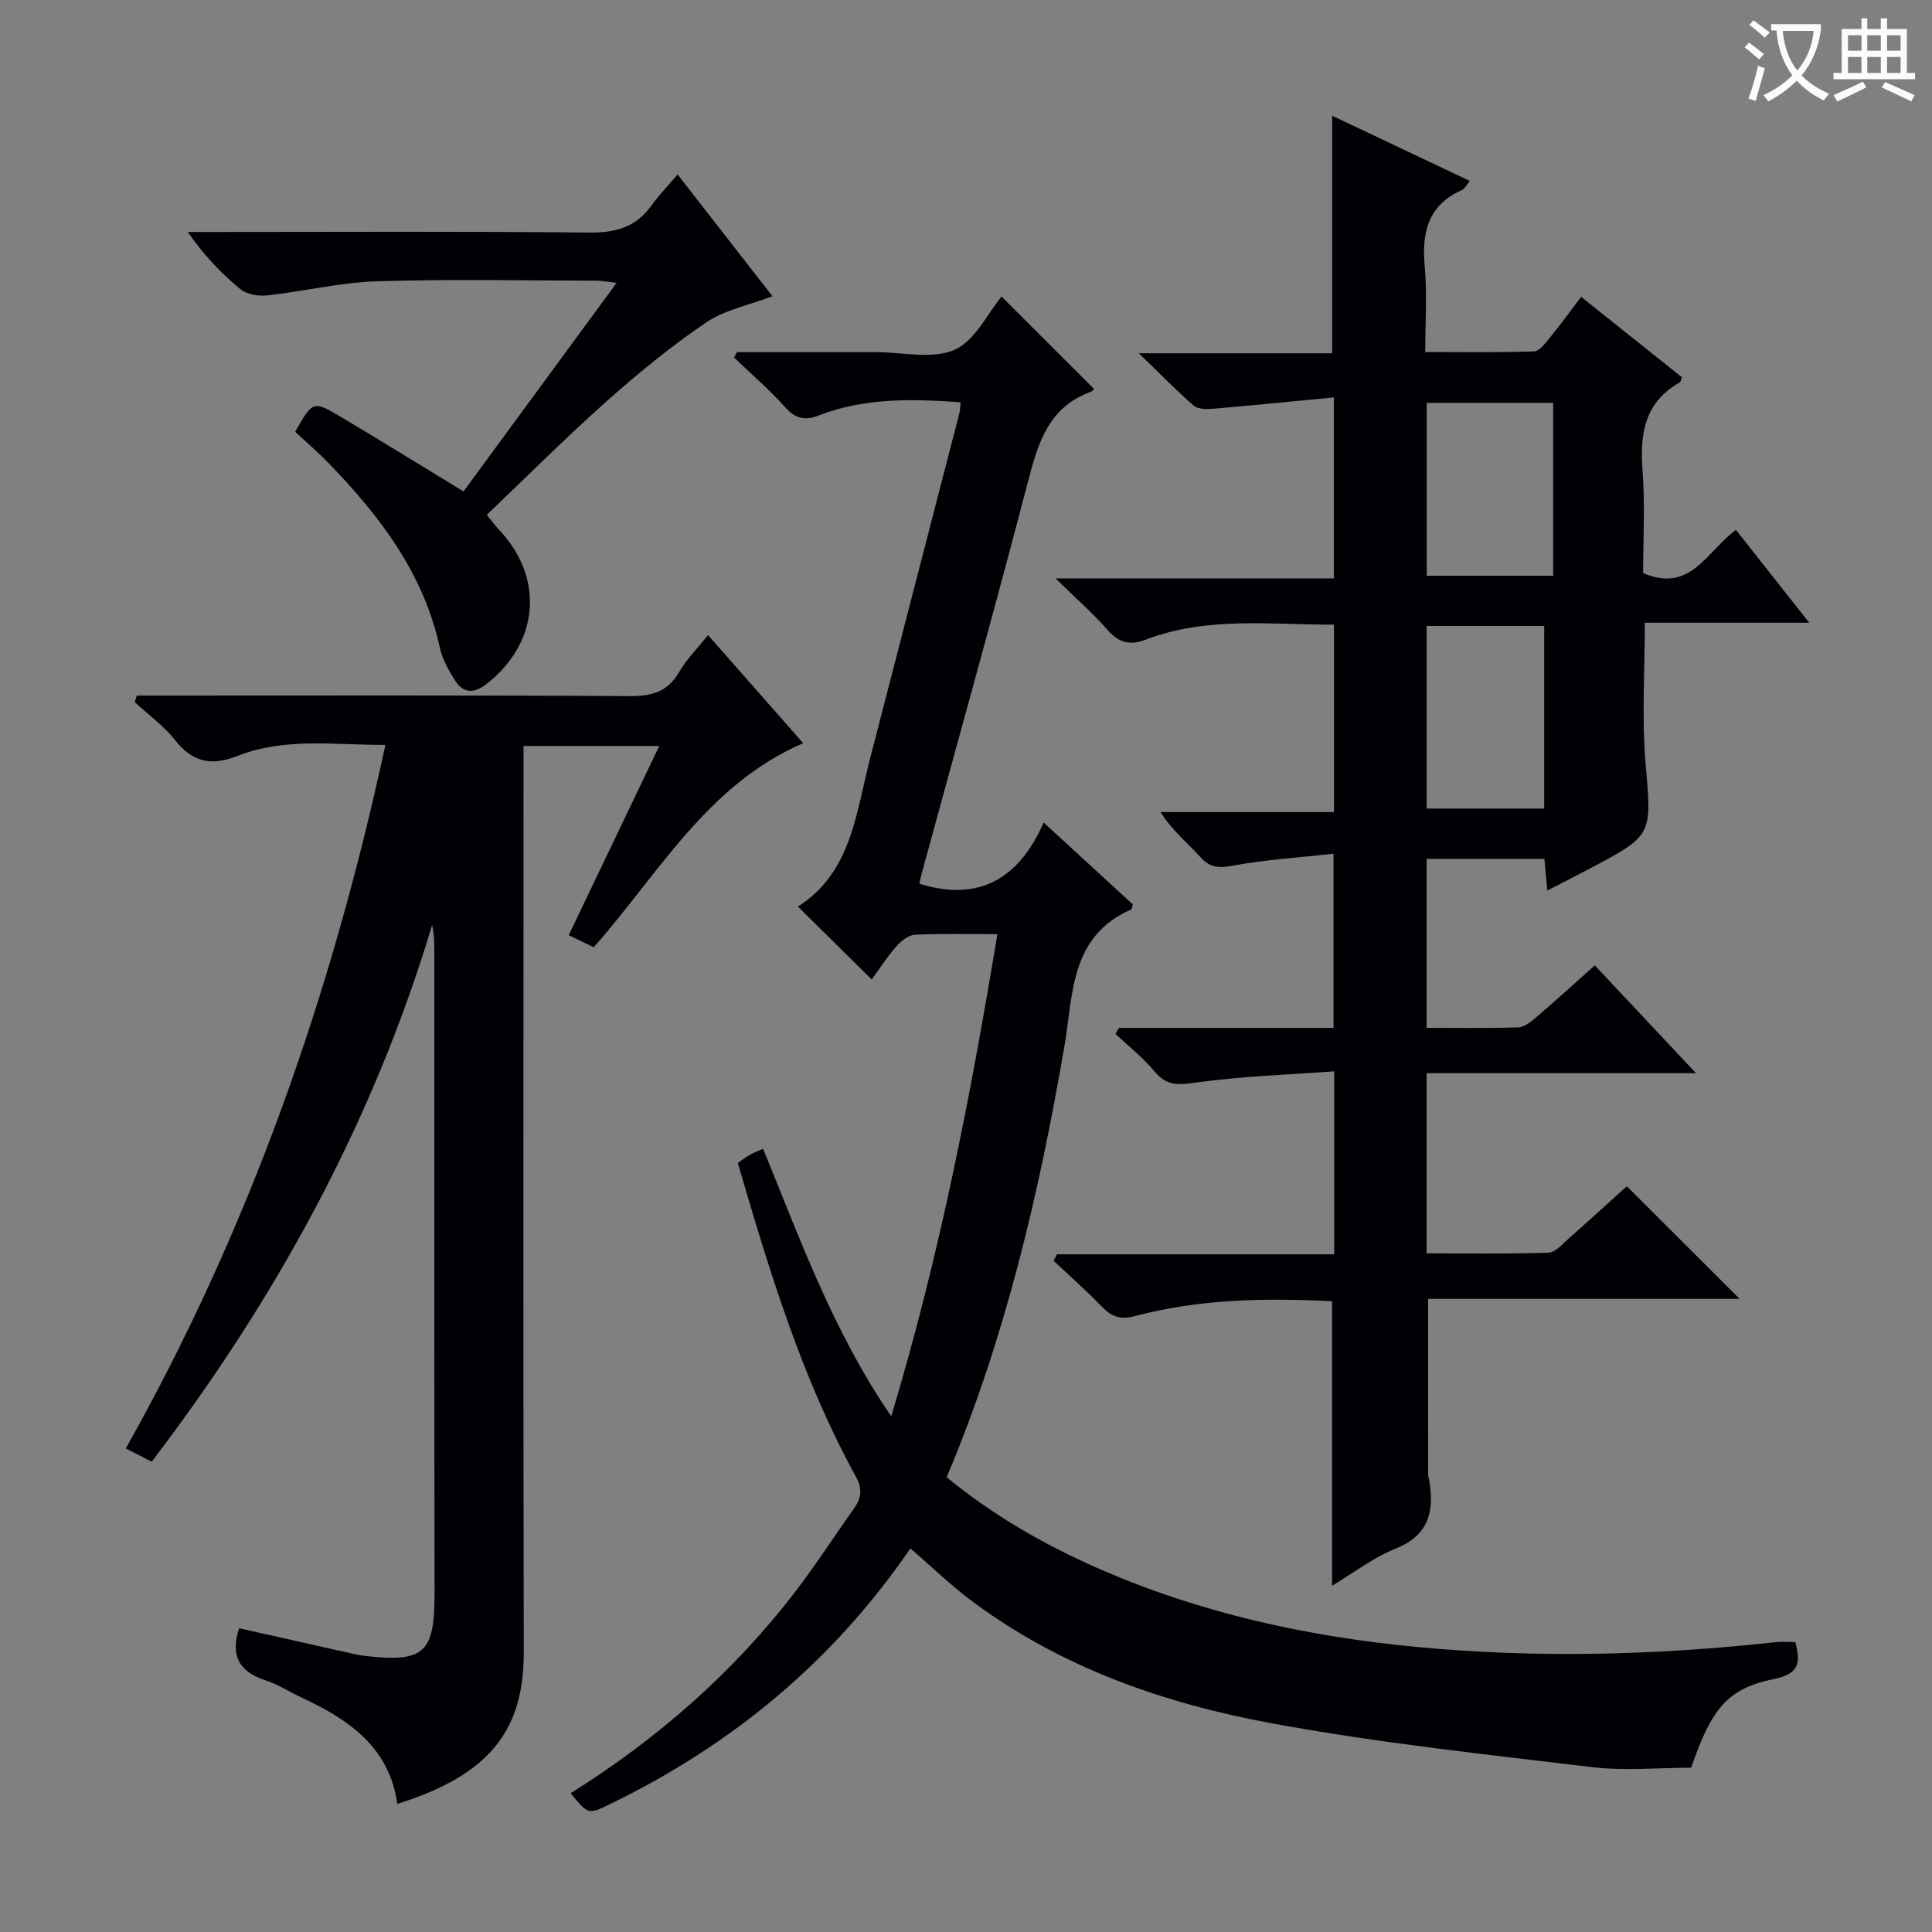 <svg enable-background="new 0 0 400 400" viewBox="0 0 400 400" xmlns="http://www.w3.org/2000/svg"><rect x="0" y="0" width="400" height="400" fill="#808080" stroke="none"/><g fill="#010105"><path d="m231.67 212.82h44.42c0-11.74 0-23.24 0-36.06-7.03.77-13.91 1.2-20.64 2.43-2.93.54-4.83.6-6.94-1.75-2.66-2.95-5.81-5.46-8.24-9.31h35.92c0-13.17 0-25.73 0-38.8-13.17.03-26.29-1.75-38.93 3.09-3.27 1.25-5.55.71-7.89-1.94-3.03-3.44-6.5-6.49-10.83-10.73h57.62c0-12.41 0-24.28 0-37.47-8.44.81-16.73 1.64-25.04 2.35-1.33.11-3.11.1-3.99-.66-3.61-3.14-6.95-6.58-11.34-10.83h40.02c0-16.53 0-32.55 0-49.18 9.23 4.37 18.71 8.86 28.49 13.5-.64.76-1.01 1.62-1.65 1.9-7.05 3.15-8.32 8.82-7.67 15.86.51 5.6.1 11.29.1 17.66 7.69 0 15.12.12 22.53-.13 1.11-.04 2.32-1.66 3.22-2.77 2.19-2.69 4.23-5.5 6.53-8.52 7.17 5.72 14.04 11.2 20.86 16.65-.2.51-.23.94-.43 1.06-7.28 4.09-8.3 10.59-7.72 18.21.54 7.1.12 14.27.12 21.26 9.85 4.28 13.25-4.61 19.22-8.93 4.89 6.2 9.7 12.28 15.17 19.22-11.76 0-22.74 0-34.04 0 0 10.14-.64 19.62.15 28.98 1.27 14.98 1.67 14.95-11.55 21.92-2.76 1.45-5.54 2.87-8.79 4.55-.22-2.37-.39-4.26-.6-6.56-8.04 0-16.07 0-24.39 0v34.98c6.43 0 12.71.12 18.98-.1 1.28-.04 2.66-1.17 3.74-2.1 4.02-3.44 7.93-7.01 12.11-10.73 6.88 7.33 13.46 14.33 20.95 22.32-19.25 0-37.38 0-55.78 0v37.3c8.39 0 16.82.15 25.23-.14 1.49-.05 3-1.89 4.35-3.07 4.12-3.63 8.17-7.34 11.88-10.68 7.79 7.78 15.51 15.49 23.35 23.32-21.16 0-42.79 0-64.5 0 0 12.61 0 24.52.01 36.43 0 .33.14.65.2.98 1.1 6.4.11 11.46-6.92 14.29-4.66 1.87-8.79 5.07-13.17 7.69 0-19.81 0-39.15 0-58.9-13.55-.69-27.28-.51-40.71 3.05-3.14.83-4.91.18-6.96-1.94-3.19-3.3-6.64-6.35-9.99-9.5.23-.44.47-.89.7-1.33h57.4c0-12.56 0-24.47 0-37.88-9.56.7-19.09 1-28.48 2.3-3.61.5-6.11.85-8.65-2.21-2.4-2.89-5.41-5.26-8.16-7.85.25-.42.49-.83.73-1.23zm89.9-129.41c-8.94 0-17.62 0-26.18 0v35.8h26.18c0-12.13 0-23.89 0-35.8zm-1.86 46.19c-8.33 0-16.36 0-24.34 0v37.8h24.34c0-12.86 0-25.29 0-37.8z"/><path d="m188.49 320.58c-16.06 23.46-37.02 40.72-62.21 52.95-4.51 2.19-4.53 2.15-8.14-2.26 17.95-11.24 33.67-24.97 46.56-41.79 4.25-5.54 8.02-11.43 12.08-17.12 1.57-2.21 1.83-4.06.39-6.69-11.18-20.39-17.88-42.48-24.41-64.89.86-.6 1.61-1.18 2.43-1.66.72-.41 1.51-.69 2.8-1.27 7.65 18.62 14.41 37.69 26.53 55.38 10.04-33.26 16.39-66.14 21.98-99.82-6.15 0-11.63-.16-17.08.12-1.36.07-2.91 1.34-3.9 2.47-1.94 2.22-3.54 4.73-5.04 6.79-5.28-5.21-10.3-10.17-15.28-15.09 11.12-7.07 12.02-19.42 14.97-30.77 6.16-23.76 12.3-47.54 18.44-71.31.16-.63.17-1.3.29-2.33-10.08-.73-19.93-.95-29.43 2.74-2.8 1.09-4.79.66-6.91-1.71-3.27-3.66-7.02-6.88-10.57-10.29.19-.37.38-.74.57-1.12h26.25 2.5c5.5-.01 11.67 1.53 16.3-.48 4.26-1.86 6.84-7.54 9.75-11.03 6.18 6.17 12.58 12.57 19.13 19.1.19-.18-.2.46-.75.66-8.6 3.16-10.79 10.43-12.87 18.41-7.11 27.27-14.72 54.42-22.13 81.61-.17.61-.27 1.24-.38 1.8 12.35 3.78 20.57-1.01 25.72-12.68 6.58 6.04 12.54 11.52 18.46 16.95-.15.48-.16.96-.35 1.05-12.76 5.56-11.99 17.78-13.85 28.53-5.24 30.33-12.18 60.18-24.34 89.01 9.44 7.77 19.9 13.81 30.99 18.71 21.16 9.34 43.42 14.27 66.4 16.44 24.78 2.34 49.47 1.72 74.16-.99 1.3-.14 2.62-.02 4.16-.02 1.08 4.18.89 6.55-4.42 7.64-9.69 1.98-12.92 6.12-17.16 18.37-6.97 0-13.82.68-20.49-.12-22.08-2.65-44.24-5.02-66.09-9.03-22.31-4.09-43.7-11.49-62.23-25.28-4.37-3.24-8.29-7.07-12.83-10.98z"/><path d="m49.51 337.11c7.9 1.77 15.65 3.52 23.4 5.25.81.18 1.63.36 2.45.46 12.56 1.45 14.64-.56 14.61-13.17-.07-44.15-.04-88.3-.05-132.45 0-1.83 0-3.65-.45-5.67-12.25 40.71-32.25 77.26-58.06 111.1-1.91-.98-3.49-1.79-5.36-2.75 25.7-45.69 42.66-94.21 53.74-145.66-10.52.05-20.81-1.59-30.63 2.29-5.4 2.13-9.28 1.33-12.91-3.27-2.34-2.97-5.54-5.27-8.35-7.87.14-.45.28-.9.42-1.36h5.04c32.32 0 64.64-.09 96.96.11 4.6.03 7.92-.85 10.31-5.01 1.47-2.56 3.65-4.72 5.96-7.62 6.57 7.46 12.98 14.75 19.7 22.38-19.89 8.6-29.87 27.01-43.37 42.25-1.6-.77-3.2-1.54-5.17-2.5 6.22-13 12.34-25.8 18.74-39.17-9.55 0-18.42 0-28.1 0v6.2c0 60.48-.08 120.96.05 181.44.04 15.92-6.84 25.35-26.18 31.38-1.67-11.86-10.23-17.57-20.05-22.12-2.41-1.12-4.68-2.64-7.19-3.44-5.38-1.73-7.42-5.01-5.51-10.8z"/><path d="m140.29 36.12c6.93 8.9 13.25 17.01 19.64 25.21-4.8 1.83-9.84 2.8-13.75 5.45-7.26 4.91-14.1 10.53-20.66 16.37-8.45 7.52-16.45 15.54-24.74 23.44 1.36 1.67 1.92 2.44 2.57 3.13 9.48 10.02 8.25 23.58-2.82 32.04-2.56 1.96-4.71 1.65-6.32-.88-1.33-2.08-2.62-4.37-3.14-6.74-3.35-15.45-12.46-27.37-23.13-38.35-2.2-2.27-4.61-4.32-6.83-6.38 3.64-6.45 3.68-6.53 9.62-3 8.28 4.93 16.48 10 25.24 15.33 10.28-14.01 20.77-28.3 31.69-43.17-1.8-.21-2.99-.46-4.18-.46-15.17-.03-30.34-.35-45.49.13-7.58.24-15.11 2.09-22.69 2.92-1.8.2-4.2-.19-5.52-1.28-3.97-3.27-7.55-7.01-10.9-11.85h5.09c26 0 52-.15 77.99.12 5.44.06 9.65-1.08 12.88-5.54 1.53-2.17 3.4-4.08 5.45-6.49z"/></g><path d="m362.1 8.8c1.1.8 2.1 1.6 3.1 2.4l-1 1.1c-1.3-1.1-2.3-2-3-2.5zm1.9 4.8c.5.2.9.4 1.4.5-.6 2.3-1.3 4.5-1.9 6.8l-1.5-.5c.8-2.1 1.4-4.3 2-6.8zm-1-9.4c1.3.9 2.4 1.8 3.4 2.5l-1 1.1c-1.4-1.2-2.4-2.1-3.2-2.6zm3.7 2.2v-1.4h10.3v1.2c-.5 3.6-1.8 6.8-4 9.4 1.5 1.6 3.4 2.8 5.7 3.8-.3.4-.7.8-1.1 1.4-2.3-1.1-4.1-2.5-5.6-4.1-1.6 1.6-3.6 3.1-5.9 4.3-.3-.5-.7-.9-1-1.3 2.4-1.1 4.4-2.5 6-4.1-1.9-2.5-3-5.6-3.3-9.3h-1.1zm8.8 0h-6.4c.3 3.3 1.3 6 3 8.2 2-2.3 3.1-5.1 3.4-8.2z" fill="#fcfbfa"/><path d="m385.3 3.8h1.3v2.2h2.8v-2.2h1.3v2.2h4.1v9.1h1.7v1.3h-16.9v-1.3h1.7v-9.1h4.1v-2.2zm.4 13.1.7 1.2c-1.8.9-3.8 1.9-6 2.9-.2-.4-.5-.8-.8-1.3 2.3-1 4.3-1.9 6.1-2.8zm-3.1-6.4h2.8v-3.2h-2.8zm0 4.6h2.8v-3.3h-2.8zm4-4.6h2.8v-3.2h-2.8zm0 4.6h2.8v-3.3h-2.8zm3.7 1.9c2.1.9 4.1 1.8 6.1 2.7l-.7 1.3c-2.2-1.1-4.2-2-6.1-2.9zm3.2-9.7h-2.8v3.2h2.8zm-2.8 7.8h2.8v-3.3h-2.8z" fill="#fcfbfa"/></svg>